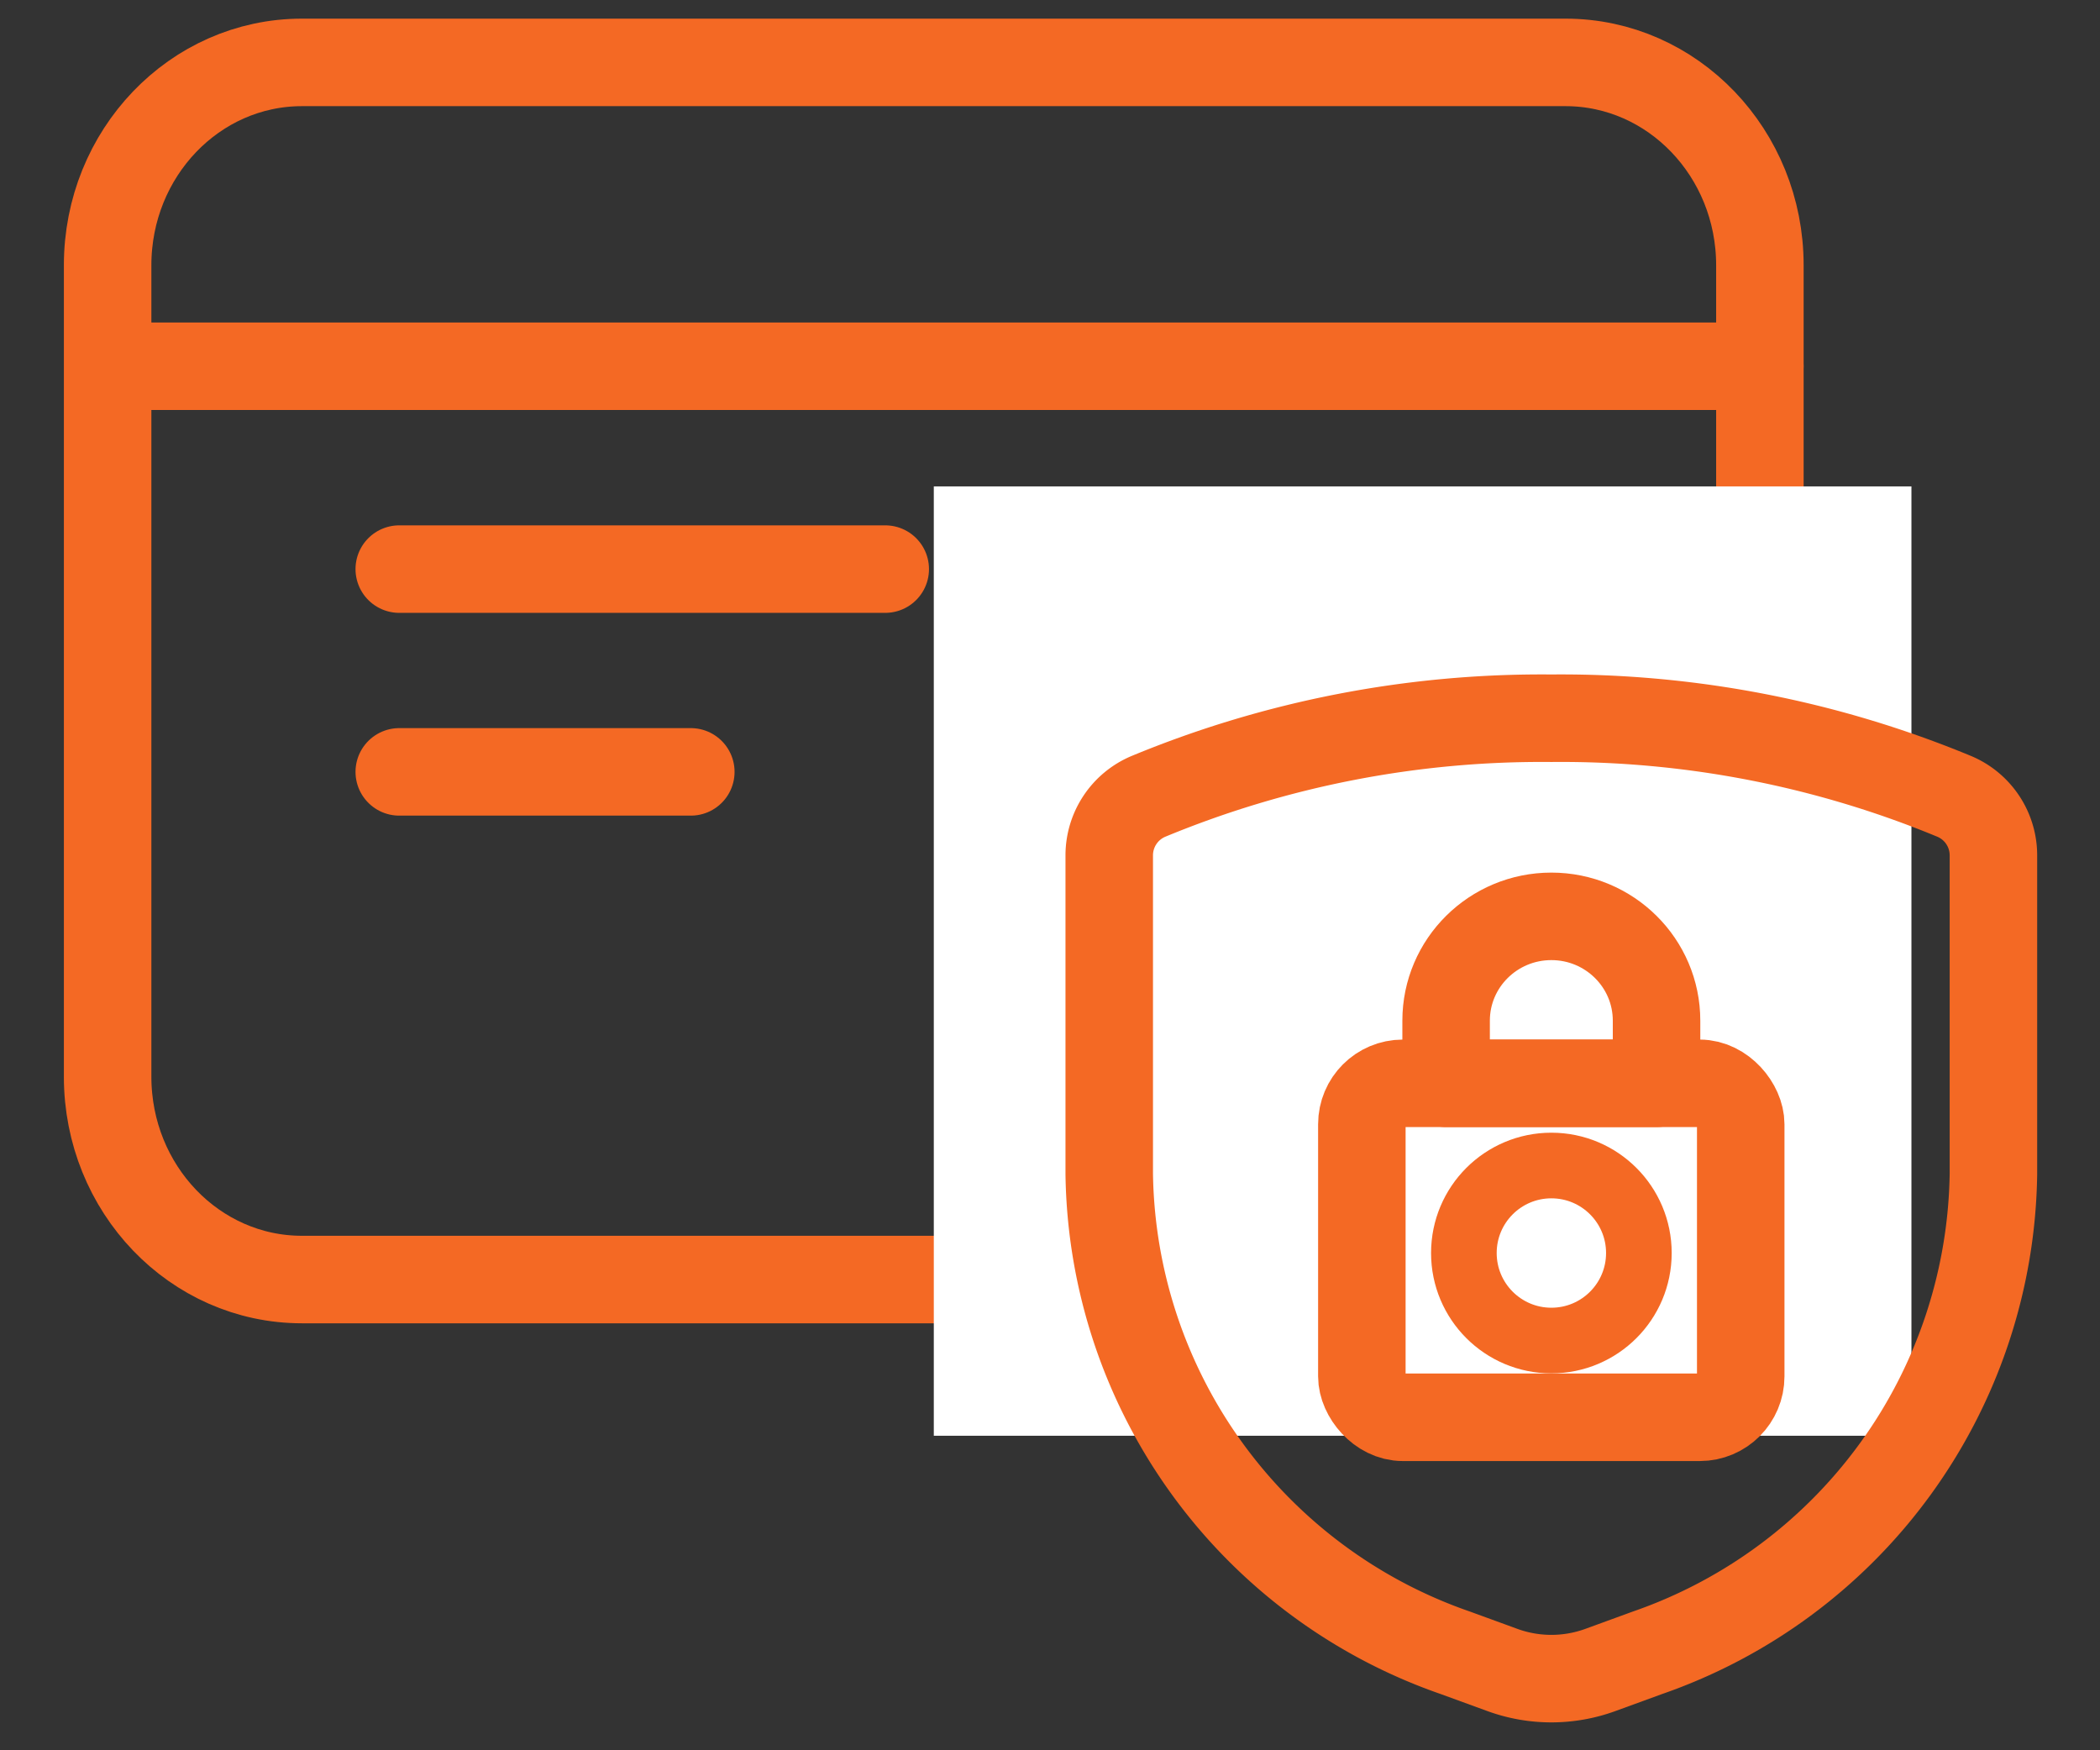 <svg xmlns="http://www.w3.org/2000/svg" width="24" height="20" viewBox="0 0 24 20">
    <rect x="0" y="0" width="24" height="20" fill="#333333" stroke="none"/>
    <g fill="none" fill-rule="evenodd">
        <g stroke="#F46924" stroke-linecap="round" stroke-linejoin="round">
            <path d="M13.45 14.621H3.451c-1.227 0-2.221-1.037-2.221-2.318V3.031c0-1.28.994-2.318 2.221-2.318h14.44c1.227 0 2.222 1.038 2.222 2.318v4.636M1.23 4.185h18.884M10.117 6.503H4.563M17.893 6.503H15.67M7.895 8.82H4.563"/>
        </g>
        <path fill="#FFF" d="M10.672 5.558h11.173v10.848H10.672z"/>
        <g stroke="#F46924" stroke-linecap="round" stroke-linejoin="round" transform="translate(12.437 7.969)">
            <path d="M.24 1.801v3.644a5.878 5.878 0 0 0 3.955 5.472l.54.197c.36.131.755.131 1.116 0l.54-.197a5.878 5.878 0 0 0 3.954-5.472V1.8a.731.731 0 0 0-.45-.67A11.747 11.747 0 0 0 5.293.238 11.747 11.747 0 0 0 .69 1.13a.731.731 0 0 0-.45.671z"/>
            <rect width="4.33" height="3.816" x="3.127" y="4.41" rx=".468"/>
            <ellipse cx="5.293" cy="6.349" stroke-width=".75" rx="1" ry="1"/>
            <path d="M6.495 3.694c0-.658-.538-1.192-1.202-1.192-.665 0-1.203.534-1.203 1.192v.716h2.405v-.716z"/>
        </g>
    </g>
</svg>
